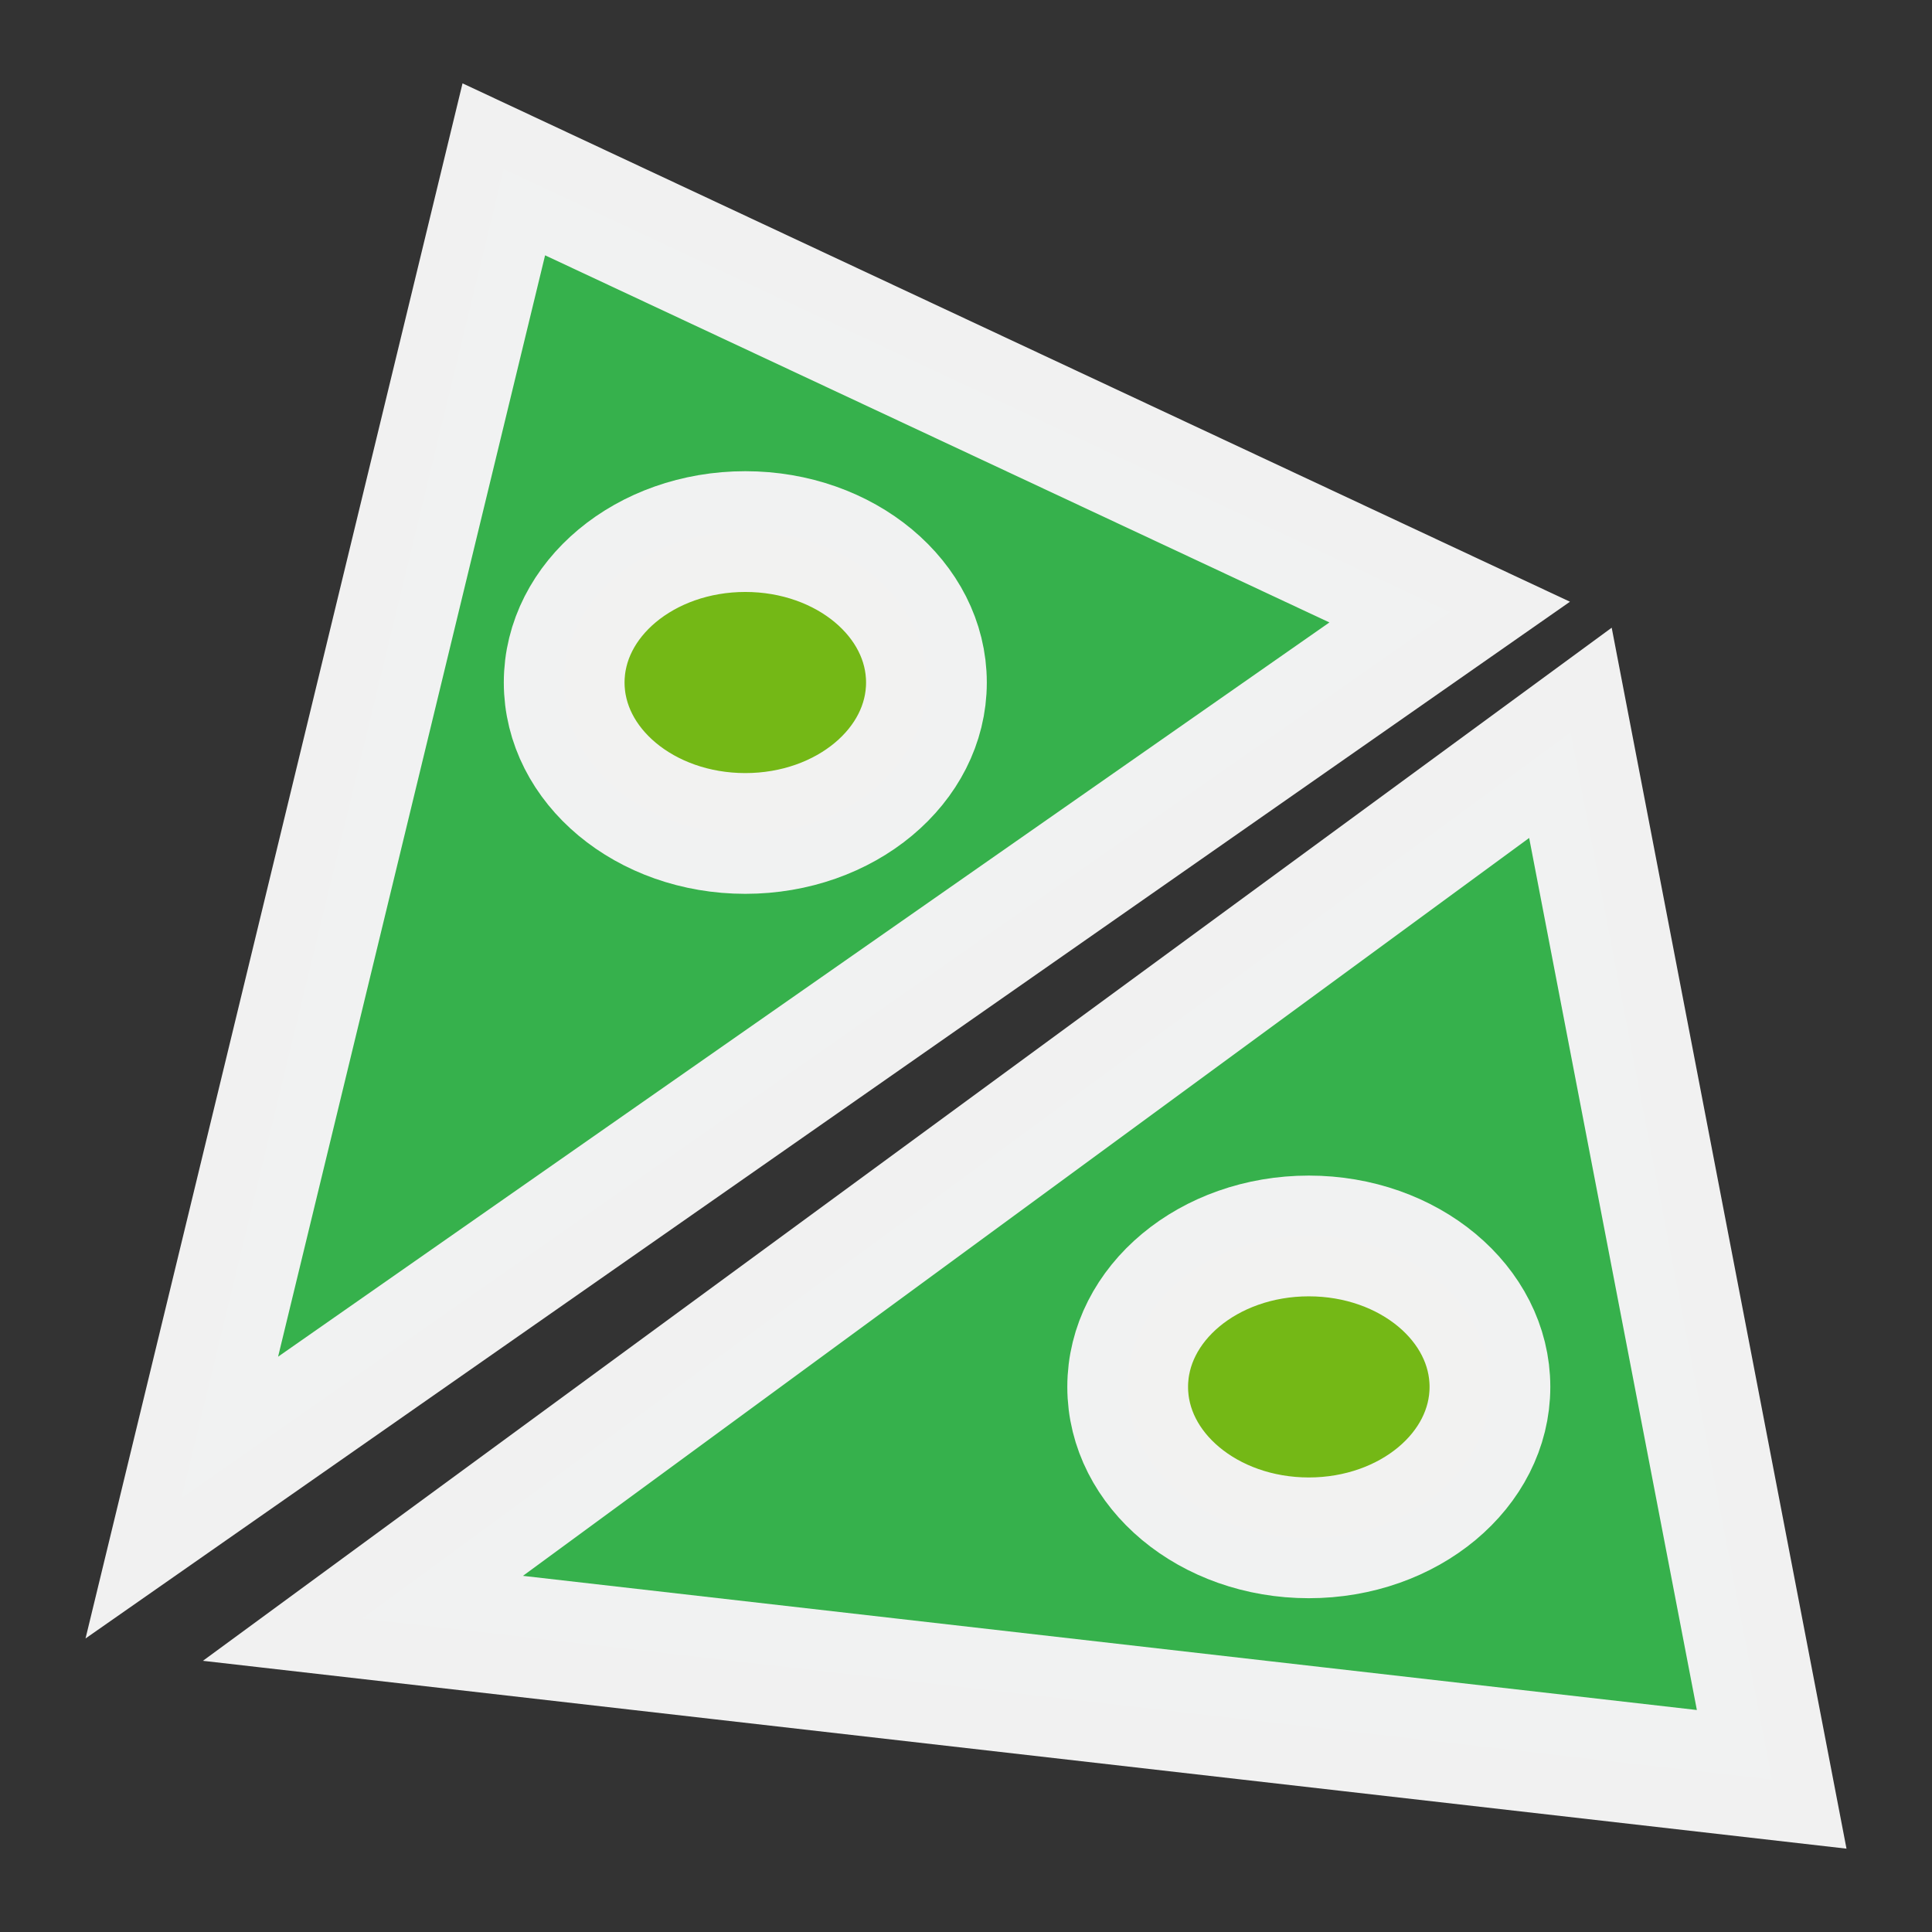 <?xml version="1.0" encoding="UTF-8" standalone="no"?>
<!-- Created with Inkscape (http://www.inkscape.org/) -->

<svg
   width="48"
   height="48"
   viewBox="0 0 48 48"
   version="1.1"
   id="svg1387"
   xml:space="preserve"
   xmlns="http://www.w3.org/2000/svg"
   xmlns:svg="http://www.w3.org/2000/svg"><rect x="0" y="0" width="48" height="48" fill="#333333" stroke="none"/><defs
     id="defs1384" /><g
     id="layer2"
     style="display:inline"
     transform="translate(-670.761,-686.871)"><g
       id="g8908"
       transform="translate(619.366,495.349)"><path
         style="fill:#37b24d;fill-opacity:0.992;stroke:#f2f2f2;stroke-width:3;stroke-linecap:square;stroke-linejoin:miter;stroke-dasharray:none;stroke-opacity:0.992;paint-order:markers fill stroke"
         d="m 55.912,228.729 8,-33 23.5,11 z"
         id="path306-3" /><path
         style="fill:#37b24d;fill-opacity:0.992;stroke:#f2f2f2;stroke-width:3;stroke-linecap:square;stroke-linejoin:miter;stroke-dasharray:none;stroke-opacity:0.992;paint-order:markers fill stroke"
         d="m 60.412,231.729 30,-22 5,26 z"
         id="path389" /><ellipse
         style="fill:#74b816;fill-opacity:1;fill-rule:evenodd;stroke:#f2f2f2;stroke-width:3;stroke-linecap:square;stroke-linejoin:round;stroke-dasharray:none;stroke-dashoffset:0.6;stroke-opacity:0.992;paint-order:markers fill stroke"
         id="circle394"
         cx="69.912"
         cy="208.479"
         rx="4.5"
         ry="3.75" /><ellipse
         style="fill:#74b816;fill-opacity:1;fill-rule:evenodd;stroke:#f2f2f2;stroke-width:3;stroke-linecap:square;stroke-linejoin:round;stroke-dasharray:none;stroke-dashoffset:0.6;stroke-opacity:0.992;paint-order:markers fill stroke"
         id="ellipse295"
         cx="83.912"
         cy="225.979"
         rx="4.5"
         ry="3.75" /></g></g></svg>
